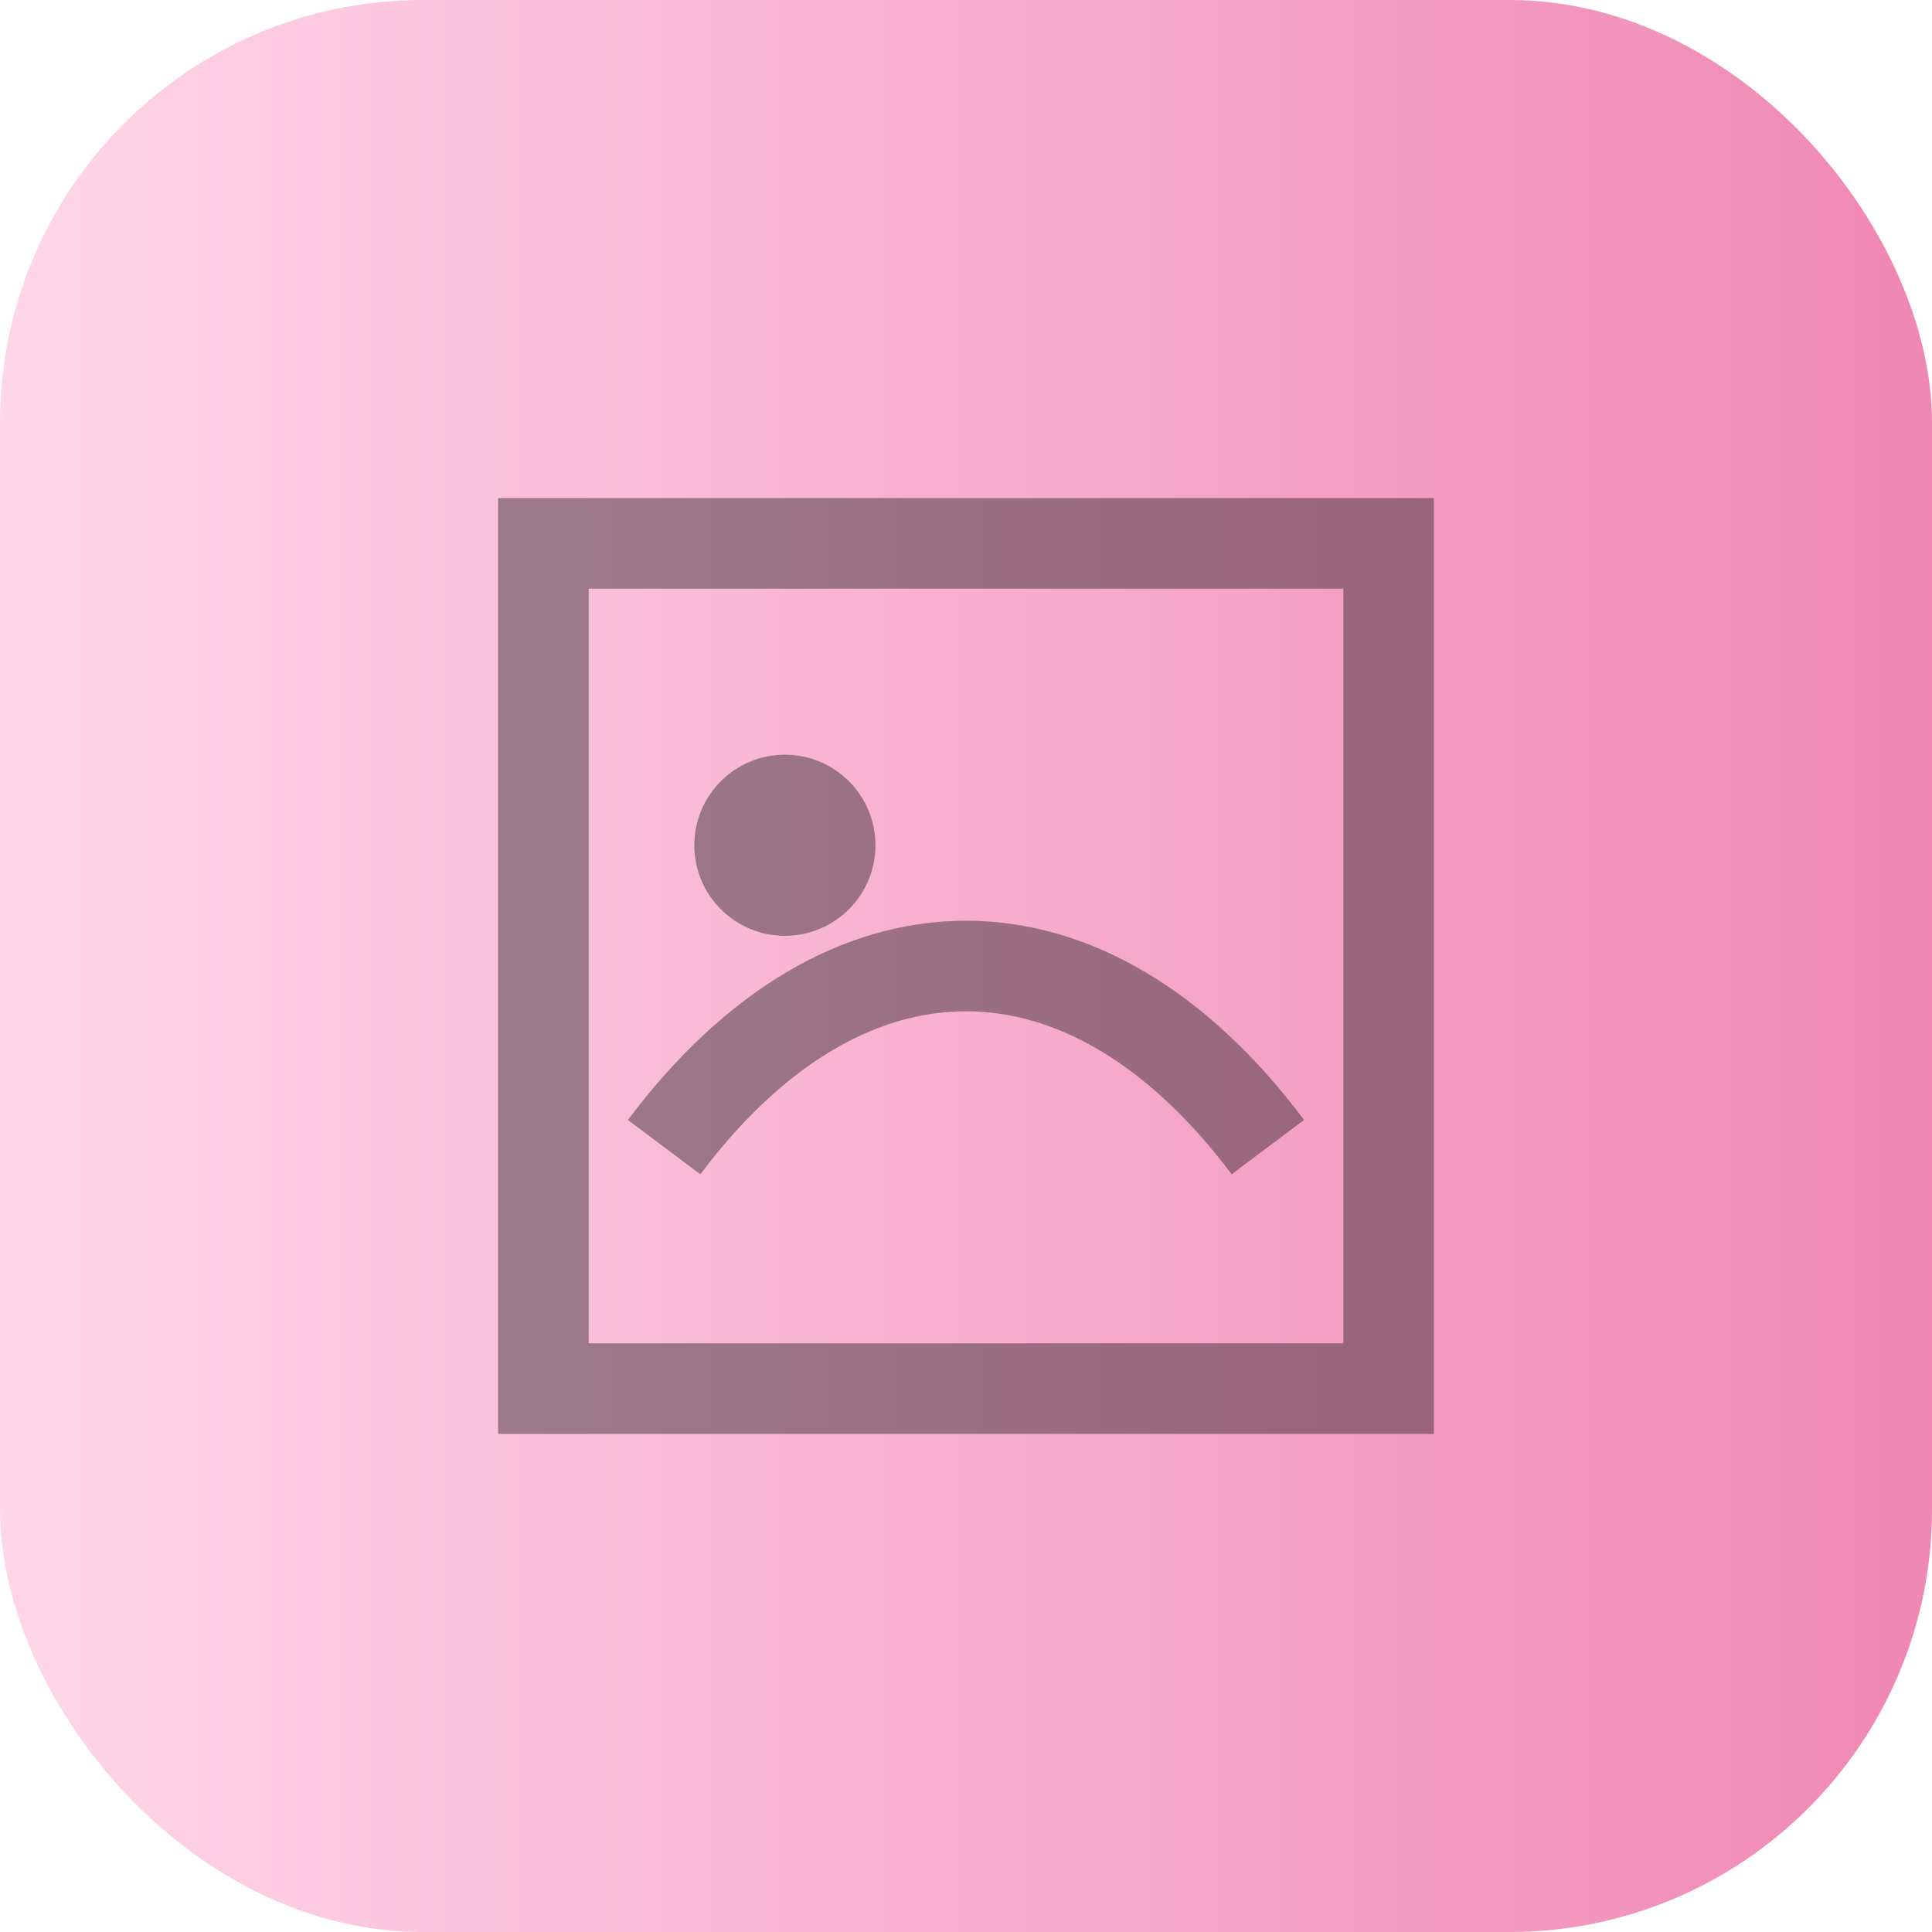 <svg xmlns="http://www.w3.org/2000/svg" viewBox="0 0 64 64">
  <defs>
    <linearGradient id="g" x1="0" x2="1">
      <stop offset="0" stop-color="#ffd7e9"/>
      <stop offset="1" stop-color="#ef87b2"/>
    </linearGradient>
  </defs>
  <rect width="64" height="64" rx="14" fill="url(#g)"/>
  <path d="M18 18h28v28H18z" fill="none" stroke="#111" stroke-width="3" opacity=".4"/>
  <circle cx="26" cy="28" r="3" fill="#111" opacity=".4"/>
  <path d="M22 38c6-8 14-8 20 0" fill="none" stroke="#111" stroke-width="3" opacity=".4"/>
</svg>
